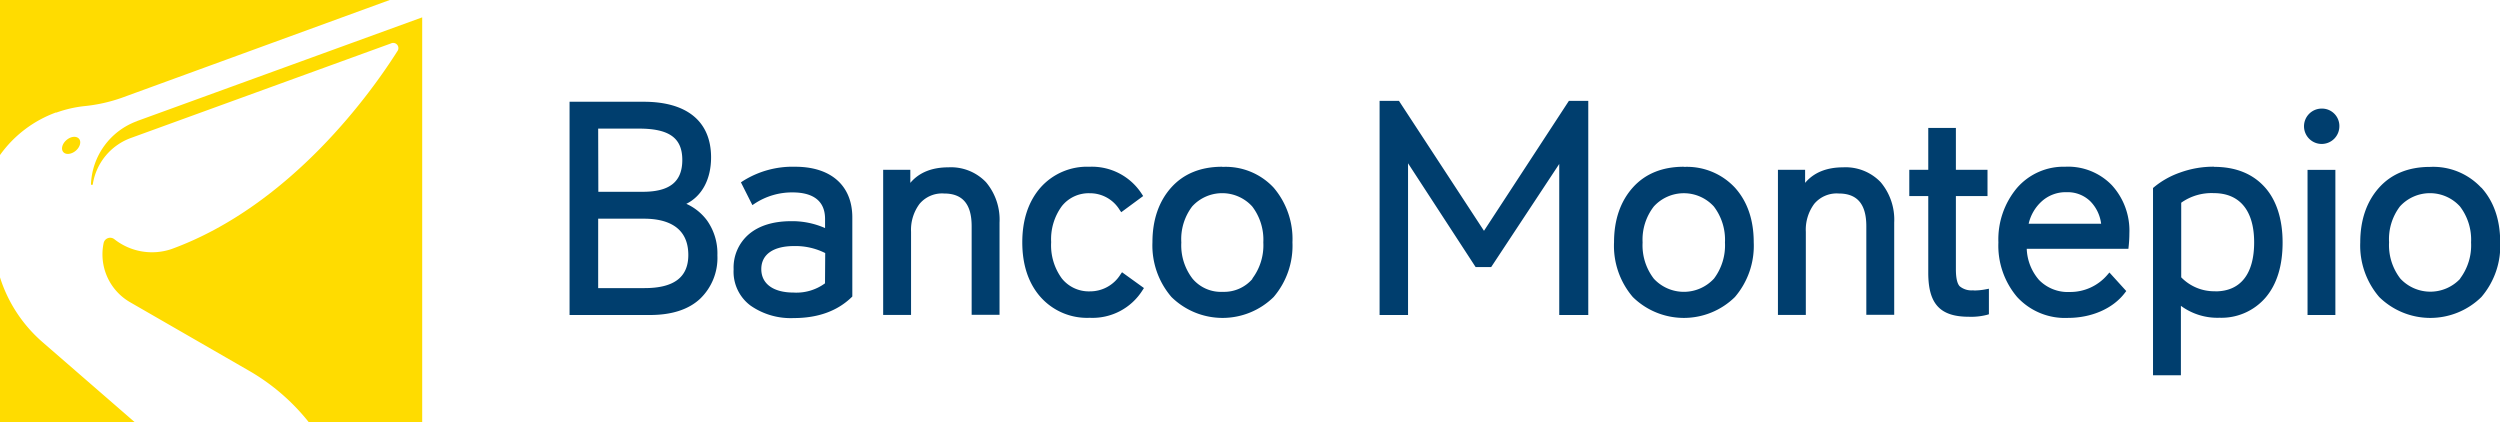 <svg id="Layer_1" data-name="Layer 1" xmlns="http://www.w3.org/2000/svg" xmlns:xlink="http://www.w3.org/1999/xlink" width="482.3" height="81.45" viewBox="0 0 482.3 81.45"><defs><style>.cls-1{fill:none;}.cls-2{clip-path:url(#clip-path);}.cls-3{fill:#003e6e;}.cls-4{fill:#ffdc00;}</style><clipPath id="clip-path" transform="translate(0 0)"><rect class="cls-1" width="482.3" height="81.45"/></clipPath></defs><g class="cls-2"><path class="cls-3" d="M153.44,32.17a17.94,17.94,0,0,0-10.11,2.75l-.39.26,2.21,4.39.5-.33a13.08,13.08,0,0,1,7.27-2.12c2.85,0,6.25.88,6.25,5.11V44a15.68,15.68,0,0,0-6.5-1.33c-3.43,0-6.17.83-8.14,2.47a8.45,8.45,0,0,0-3,6.82,8.14,8.14,0,0,0,3.27,7,13.54,13.54,0,0,0,8.35,2.4c4.62,0,8.36-1.34,11.12-4l.16-.16V41.94c0-6.12-4.11-9.77-11-9.77m5.73,22.49a9.35,9.35,0,0,1-6.08,1.78c-3.89,0-6.21-1.69-6.21-4.52s2.31-4.45,6.33-4.45a12.79,12.79,0,0,1,6,1.35Zm57-1.71a6.89,6.89,0,0,1-5.88,3.26,6.67,6.67,0,0,1-5.43-2.49,10.81,10.81,0,0,1-2.06-7,10.78,10.78,0,0,1,2.06-6.95,6.61,6.61,0,0,1,5.38-2.49h.09A6.7,6.7,0,0,1,216,40.49l.31.45,4.23-3.12-.28-.43a11.45,11.45,0,0,0-10.09-5.22,12,12,0,0,0-9.42,4c-2.34,2.67-3.53,6.23-3.53,10.58s1.19,7.92,3.53,10.56a12,12,0,0,0,9.48,4A11.38,11.38,0,0,0,220.41,56l.28-.43-4.23-3.05Zm231.72-32a3.41,3.41,0,1,0,3.43,3.43,3.35,3.35,0,0,0-3.43-3.43M183,32.28c-3.22,0-5.7,1-7.38,3V32.76h-5.24v28h5.38V44.72a8.37,8.37,0,0,1,1.64-5.39,5.66,5.66,0,0,1,4.73-2c3.58,0,5.32,2.06,5.32,6.3v17.1h5.38V42.94a11.22,11.22,0,0,0-2.61-7.79A9.34,9.34,0,0,0,183,32.28M478.67,36.2a12.65,12.65,0,0,0-9.87-4c-4.14,0-7.45,1.35-9.83,4s-3.63,6.22-3.63,10.56A15.23,15.23,0,0,0,459,57.3a14.06,14.06,0,0,0,19.71,0,15.18,15.18,0,0,0,3.63-10.54c0-4.34-1.22-7.89-3.63-10.56m-4.06,17.54a7.89,7.89,0,0,1-11.58,0,10.54,10.54,0,0,1-2.17-7A10.43,10.43,0,0,1,463,39.82a7.83,7.83,0,0,1,11.57,0,10.56,10.56,0,0,1,2.15,6.95,10.68,10.68,0,0,1-2.14,7M132.41,39.32c3-1.48,4.77-4.73,4.77-8.95,0-6.92-4.62-10.74-13-10.74H109.88V60.77h15.51c4.19,0,7.44-1.05,9.66-3.12a10.91,10.91,0,0,0,3.35-8.39,11,11,0,0,0-2-6.73,10.12,10.12,0,0,0-4-3.21m-17-14.51h7.86c5.86,0,8.37,1.81,8.37,6.05S129.15,37,124,37h-8.57Zm9,30.78h-9V42.19h8.85c3.9,0,8.54,1.22,8.54,7,0,4.3-2.78,6.39-8.43,6.39M380.72,56a3.56,3.56,0,0,1-2.65-.77c-.49-.51-.74-1.61-.74-3.29V37.83h6.1V32.76h-6.1V24.68H372v8.08h-3.66v5.07H372v14.8c0,6,2.27,8.48,7.85,8.48a12.19,12.19,0,0,0,3.47-.37l.38-.11V55.7l-.64.12a11.88,11.88,0,0,1-2.33.22m17.81-23.87a11.9,11.9,0,0,0-9.45,4.12,15.45,15.45,0,0,0-3.56,10.47,15.3,15.3,0,0,0,3.59,10.51,12.51,12.51,0,0,0,9.81,4.06c4.59,0,8.7-1.8,11-4.83l.27-.35-3.25-3.58-.39.45a9.41,9.41,0,0,1-7.26,3.31A7.76,7.76,0,0,1,393.36,54,9.67,9.67,0,0,1,391,48h19.61l.05-.47A24.15,24.15,0,0,0,410.8,45a13,13,0,0,0-3.38-9.27,11.74,11.74,0,0,0-8.89-3.57m-7.16,11a8.3,8.3,0,0,1,2.47-4.27,6.86,6.86,0,0,1,4.86-1.81,6.24,6.24,0,0,1,4.58,1.77,7.49,7.49,0,0,1,2.07,4.31Zm35.77-11a18.74,18.74,0,0,0-6.59,1.14,16.22,16.22,0,0,0-5,2.81l-.19.16V72.39h5.38V59a11.87,11.87,0,0,0,7.46,2.3,11.23,11.23,0,0,0,8.89-3.91c2.17-2.55,3.27-6.12,3.27-10.61s-1.18-8.22-3.52-10.76-5.59-3.83-9.69-3.83m.23,24a8.87,8.87,0,0,1-6.58-2.69V39.11a10.09,10.09,0,0,1,6.29-1.85c5,0,7.78,3.37,7.78,9.5s-2.66,9.45-7.49,9.45M355.61,32.28c-3.21,0-5.69,1-7.37,3V32.76H343v28h5.38V44.72A8.37,8.37,0,0,1,350,39.33a5.65,5.65,0,0,1,4.73-2c3.58,0,5.32,2.06,5.32,6.3v17.1h5.38V42.94a11.22,11.22,0,0,0-2.61-7.79,9.35,9.35,0,0,0-7.23-2.87M286.29,44.53,270.05,19.71l-.16-.25h-3.74V60.77h5.49V31.5l12.88,19.78.16.24h3l13.13-19.89V60.77h5.6V19.46h-3.74Zm38.56-12.36c-4.15,0-7.46,1.35-9.84,4s-3.63,6.22-3.63,10.56A15.18,15.18,0,0,0,315,57.3a14.05,14.05,0,0,0,19.7,0,15.18,15.18,0,0,0,3.63-10.54c0-4.34-1.22-7.89-3.63-10.56a12.65,12.65,0,0,0-9.86-4m5.8,21.57a7.89,7.89,0,0,1-11.58,0,10.54,10.54,0,0,1-2.17-7,10.43,10.43,0,0,1,2.17-6.94,7.83,7.83,0,0,1,11.57,0,10.56,10.56,0,0,1,2.15,6.95,10.68,10.68,0,0,1-2.14,7M235.79,32.17c-4.14,0-7.45,1.35-9.83,4s-3.63,6.22-3.63,10.56A15.23,15.23,0,0,0,226,57.3a14.06,14.06,0,0,0,19.71,0,15.23,15.23,0,0,0,3.63-10.54,15.27,15.27,0,0,0-3.63-10.56,12.65,12.65,0,0,0-9.87-4m5.81,21.57a7.21,7.21,0,0,1-5.78,2.53,7.14,7.14,0,0,1-5.8-2.53,10.54,10.54,0,0,1-2.17-7A10.43,10.43,0,0,1,230,39.82a7.83,7.83,0,0,1,11.57,0,10.56,10.56,0,0,1,2.15,6.95,10.68,10.68,0,0,1-2.14,7m203.59,7h5.37v-28h-5.37Z" transform="translate(0 0)"/><path class="cls-4" d="M12.85,27c-.84.7-1.13,1.74-.65,2.32s1.56.47,2.4-.23,1.13-1.75.64-2.32-1.55-.48-2.39.23m-2-5.27a23.31,23.31,0,0,1,5.35-1.25,30.68,30.68,0,0,0,7.28-1.61L75.19,0H0V29.91a22.92,22.92,0,0,1,10.82-8.22m15.62,1.68A13.53,13.53,0,0,0,17.55,35.5a.18.18,0,0,0,.36,0,11.37,11.37,0,0,1,7.28-8.86L75.42,8.38a1,1,0,0,1,1.23,1.51c-4.74,7.5-20.35,29.71-43.6,38.17a11.72,11.72,0,0,1-11-1.92,1.29,1.29,0,0,0-2.05.72A10.65,10.65,0,0,0,25.09,58.3l23,13.25a40.52,40.52,0,0,1,11.48,9.9H81.45V3.35l-55,20M0,53.51V81.45H26L8.2,66A27.51,27.51,0,0,1,0,53.51" transform="translate(0 0)"/></g></svg>